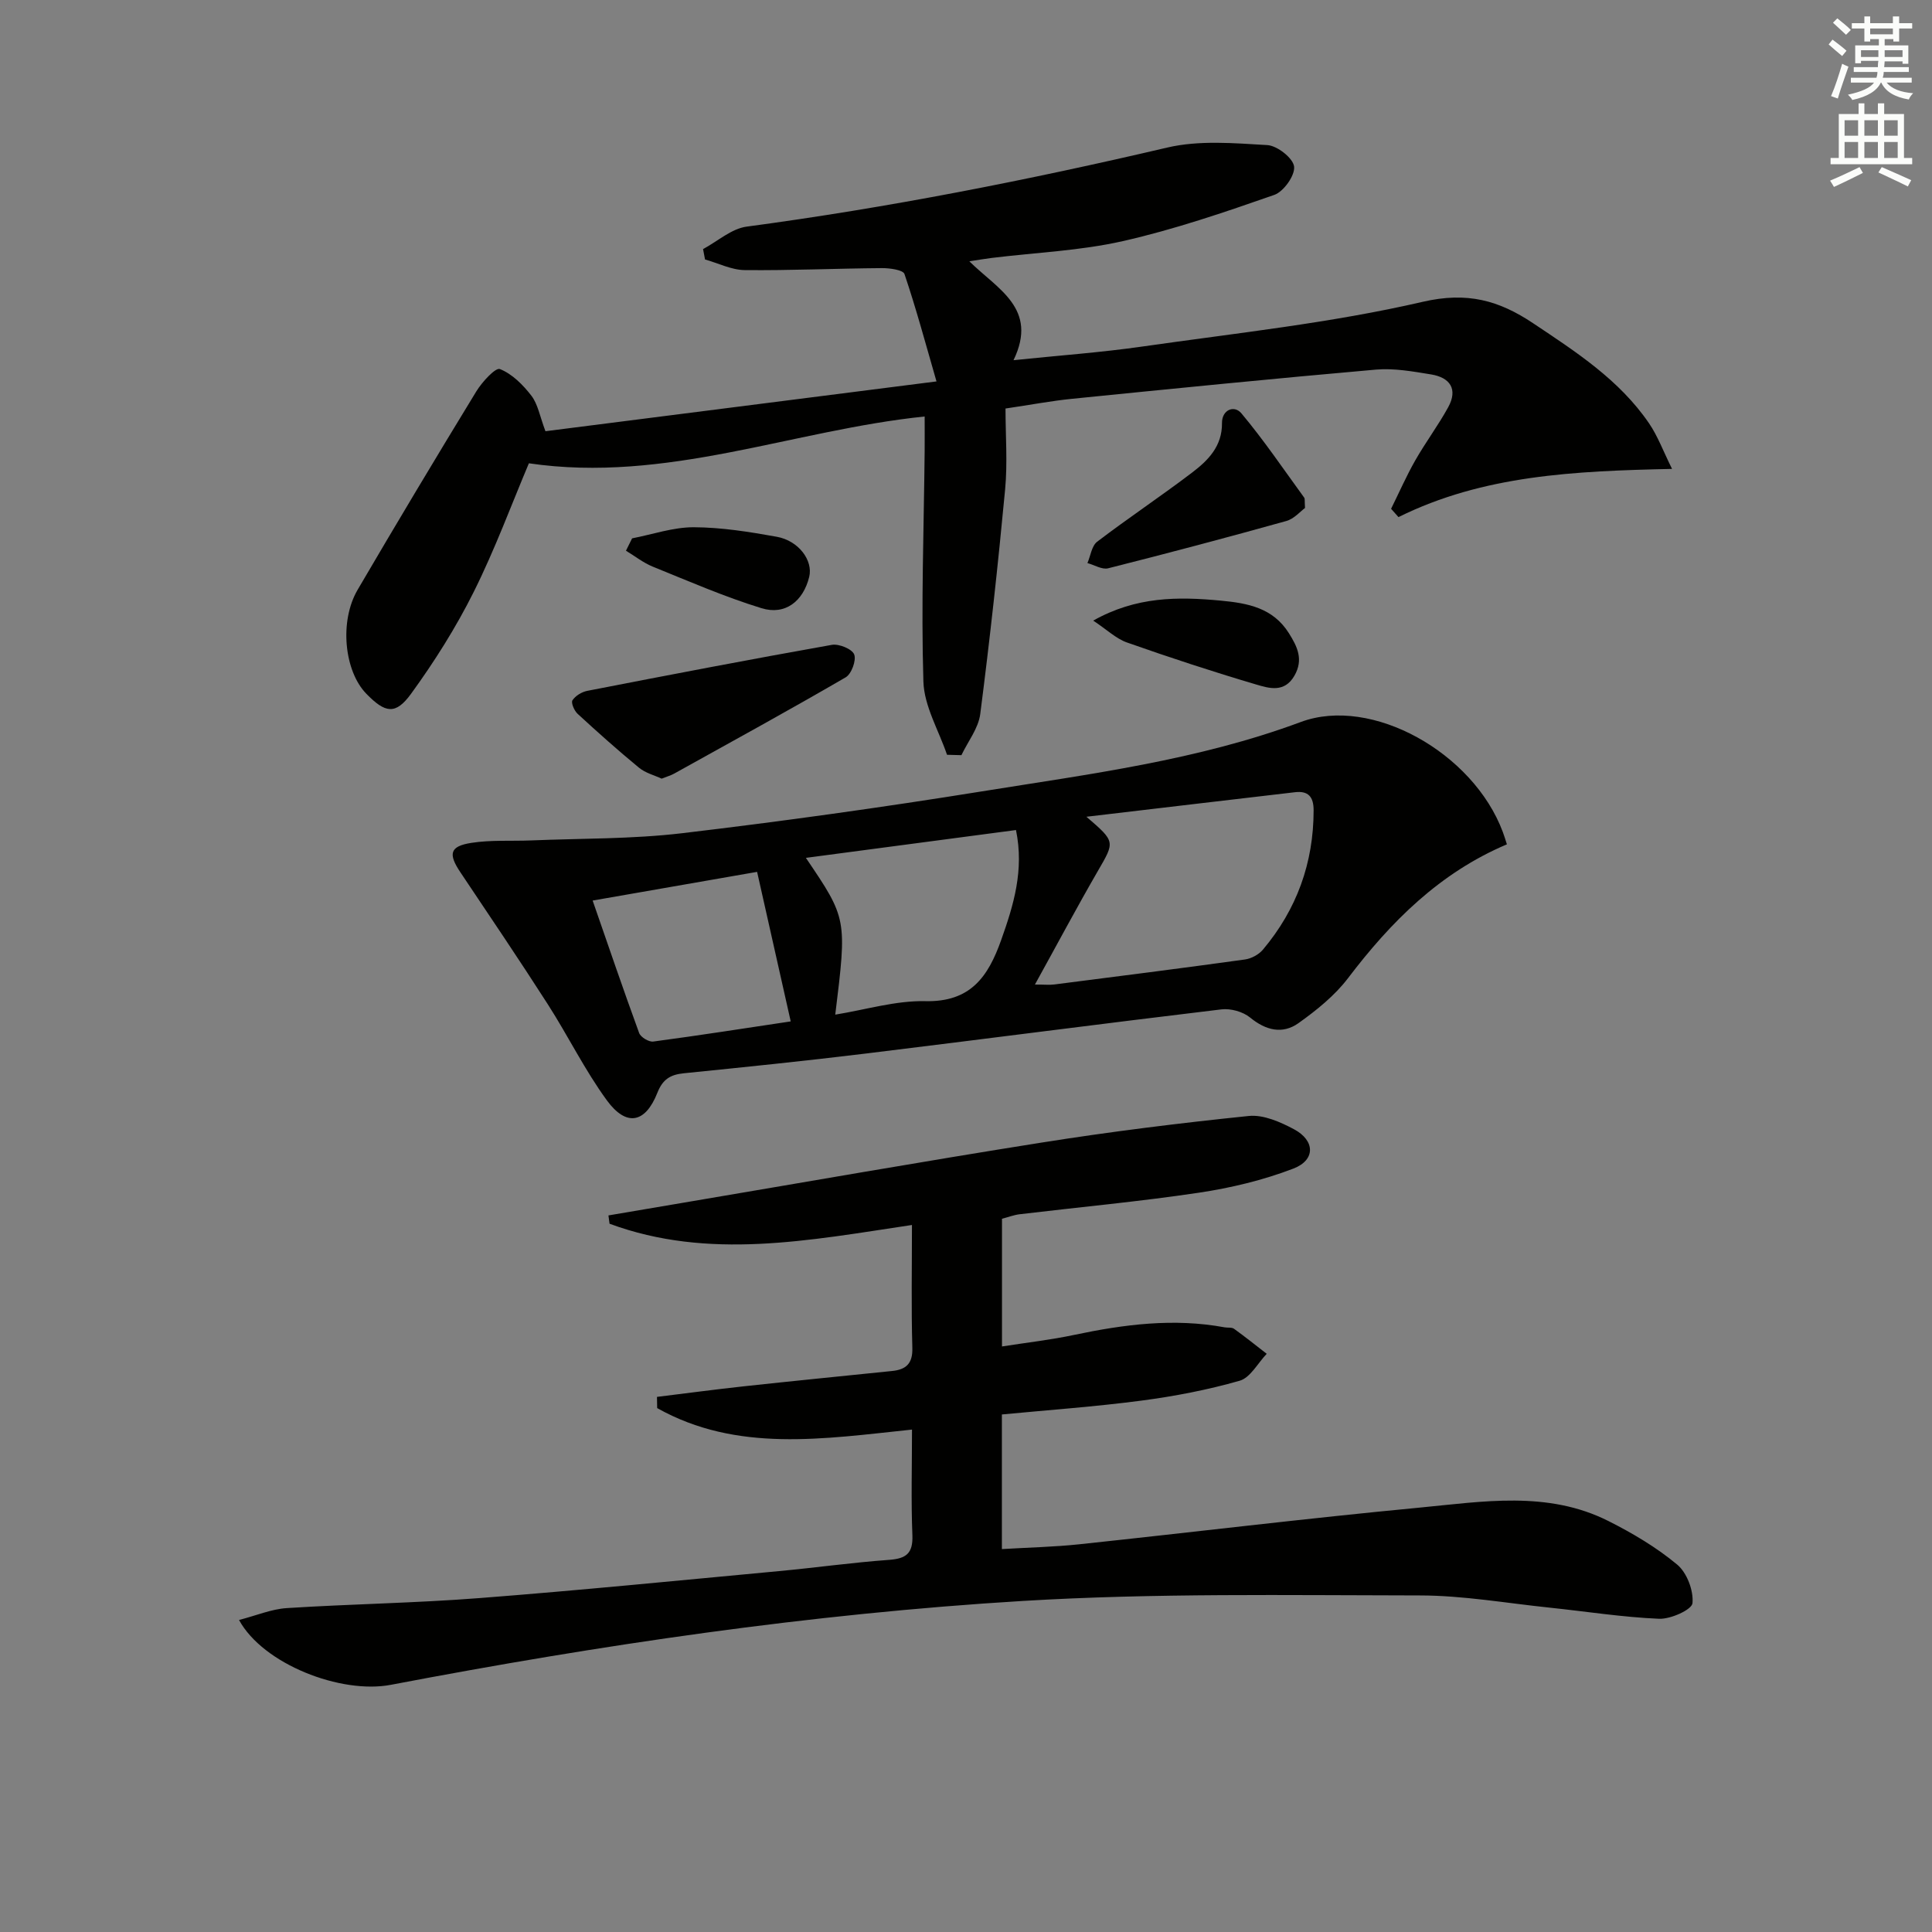 <svg enable-background="new 0 0 400 400" viewBox="0 0 400 400" xmlns="http://www.w3.org/2000/svg"><rect x="0" y="0" width="400" height="400" fill="#808080" stroke="none"/><g fill="#010100"><path d="m49.49 335.4c3.66-.95 6.73-2.26 9.88-2.46 13.28-.85 26.6-1.04 39.86-2.07 20.71-1.6 41.38-3.66 62.06-5.59 7.61-.71 15.19-1.78 22.81-2.33 3.53-.26 4.95-1.35 4.8-5.11-.29-7.12-.08-14.26-.08-21.86-18.29 1.91-36.24 4.83-52.76-4.45-.01-.77-.02-1.55-.04-2.32 6-.73 11.98-1.54 17.99-2.19 10.23-1.11 20.46-2.12 30.69-3.17 2.89-.3 4.29-1.52 4.19-4.81-.24-8.29-.08-16.59-.08-25.42-21.3 3.18-42.08 7.33-62.61-.26-.08-.57-.15-1.14-.23-1.72 5.19-.88 10.37-1.76 15.56-2.64 24.7-4.17 49.38-8.52 74.12-12.44 14.24-2.26 28.56-4.04 42.9-5.51 3.02-.31 6.53 1.24 9.36 2.75 4.38 2.34 4.48 6.37-.12 8.14-6.26 2.4-12.95 4.01-19.6 5-12.32 1.84-24.74 2.98-37.11 4.46-1.15.14-2.26.57-3.63.93v26.44c5.24-.82 10.13-1.37 14.93-2.39 10.32-2.18 20.65-3.52 31.16-1.57.65.12 1.48-.04 1.95.3 2.31 1.66 4.52 3.44 6.77 5.18-1.85 1.93-3.39 4.95-5.61 5.58-6.65 1.9-13.52 3.22-20.39 4.12-9.52 1.25-19.12 1.93-28.83 2.86v27.87c5.52-.33 10.78-.44 16-.99 23.45-2.49 46.86-5.35 70.34-7.58 13.16-1.25 26.62-3.59 39.23 2.76 5.01 2.52 9.95 5.45 14.24 9.02 2.02 1.68 3.42 5.39 3.17 7.99-.13 1.35-4.52 3.33-6.91 3.23-7.59-.32-15.14-1.52-22.72-2.31-8.92-.93-17.85-2.51-26.77-2.52-27.43-.03-54.93-.51-82.28 1.14-43.96 2.66-87.52 9.11-130.79 17.36-10.37 1.99-26.49-4.29-31.45-13.42z"/><path d="m196.07 156.27c-1.71-5.05-4.73-10.05-4.89-15.15-.49-15.91.1-31.85.26-47.77.02-2.29 0-4.58 0-7.12-27.31 2.81-53.54 13.87-81.94 9.69-3.56 8.42-7 17.77-11.42 26.63-3.68 7.37-8.14 14.44-12.99 21.11-3.21 4.41-5.35 3.97-9.24-.02-4.58-4.69-5.63-15-1.81-21.53 8.06-13.77 16.26-27.46 24.57-41.07 1.19-1.95 3.98-4.99 4.89-4.63 2.53 1 4.79 3.27 6.52 5.52 1.35 1.76 1.74 4.25 2.91 7.35 26.28-3.34 52.87-6.73 80.96-10.31-2.28-7.9-4.23-15.15-6.63-22.24-.29-.85-3.05-1.23-4.66-1.22-9.48.07-18.95.51-28.42.41-2.74-.03-5.47-1.43-8.21-2.2-.14-.72-.27-1.44-.41-2.15 3-1.6 5.87-4.23 9.03-4.65 29.32-3.92 58.28-9.63 87.08-16.37 6.61-1.55 13.83-.91 20.72-.51 2.05.12 5.32 2.69 5.54 4.44.22 1.83-2.16 5.19-4.1 5.87-10.31 3.6-20.71 7.16-31.35 9.57-8.85 2-18.07 2.37-27.13 3.48-1.41.17-2.81.42-4.66.7 5.87 5.8 14.32 9.76 9.15 20.47 9.37-.97 18.09-1.59 26.72-2.83 19.39-2.78 38.96-4.85 57.99-9.25 9.23-2.14 15.8-.29 22.86 4.43 8.88 5.93 17.86 11.72 24.01 20.73 1.79 2.62 2.91 5.7 4.76 9.43-20.2.44-39.08 1.28-56.64 9.98-.51-.57-1.02-1.15-1.53-1.72 1.66-3.35 3.16-6.79 5.01-10.03 2.13-3.74 4.74-7.22 6.81-10.99 2.06-3.75.39-6.16-3.54-6.8-3.76-.61-7.64-1.32-11.38-1-21.01 1.84-42 3.94-62.98 6.05-4.28.43-8.52 1.24-13.75 2.01 0 5.55.44 11.2-.08 16.75-1.46 15.53-3.16 31.04-5.15 46.5-.38 2.96-2.55 5.69-3.9 8.52-1-.03-1.99-.05-2.98-.08z"/><path d="m311.99 174.81c-13.89 5.88-24 15.99-32.89 27.7-2.75 3.62-6.51 6.64-10.25 9.31-3.31 2.36-6.76 1.53-10.03-1.15-1.48-1.21-4.01-1.92-5.93-1.69-24.57 2.94-49.11 6.15-73.68 9.15-12.53 1.53-25.09 2.81-37.64 4.08-2.76.28-4.35 1.22-5.46 4.02-2.5 6.34-6.43 7.1-10.47 1.58-4.57-6.26-8.02-13.33-12.22-19.88-5.9-9.2-12.02-18.25-18.1-27.33-2.55-3.8-2.22-5.39 2.25-6.09 4.07-.64 8.28-.34 12.42-.51 10.41-.43 20.89-.27 31.21-1.49 20.76-2.46 41.49-5.35 62.13-8.67 22.24-3.58 44.64-6.42 65.99-14.36 14.66-5.45 35.7 6.35 41.82 22.77.28.74.51 1.51.85 2.56zm-97.72 29.03c2.06 0 3.06.11 4.04-.02 13.15-1.68 26.31-3.35 39.44-5.17 1.33-.18 2.87-1.02 3.73-2.04 6.99-8.32 10.49-17.94 10.49-28.86 0-2.82-1.14-4.05-3.86-3.73-14.39 1.67-28.78 3.39-43.18 5.08 6.05 5.2 5.91 5.12 2.33 11.3-4.31 7.45-8.35 15.05-12.99 23.44zm-47.42-26.23c8.52 12.59 8.52 12.59 6.08 32.46 6.32-1.02 12.51-2.93 18.65-2.79 9.36.21 13-5.05 15.7-12.65 2.58-7.26 4.78-14.44 3.07-22.78-14.42 1.91-28.65 3.79-43.5 5.76zm-10.1 2.9c-11.68 2.04-22.57 3.93-34.05 5.94 3.27 9.42 6.35 18.46 9.63 27.43.32.86 2.01 1.89 2.93 1.76 9.45-1.26 18.87-2.73 28.45-4.17-2.34-10.41-4.58-20.37-6.96-30.96z"/><path d="m136.99 161.21c-1.48-.69-3.35-1.16-4.7-2.27-4.35-3.58-8.56-7.34-12.7-11.15-.7-.64-1.4-2.3-1.07-2.8.62-.94 1.93-1.74 3.08-1.96 16.85-3.28 33.72-6.52 50.62-9.52 1.47-.26 4.18.85 4.63 1.98.48 1.22-.56 4.05-1.77 4.75-11.72 6.81-23.62 13.33-35.47 19.91-.71.4-1.52.62-2.62 1.06z"/><path d="m270.19 105.17c-.95.69-2.26 2.25-3.88 2.7-12.25 3.42-24.55 6.68-36.88 9.79-1.26.32-2.85-.69-4.29-1.08.65-1.5.88-3.55 2.01-4.42 6.46-4.92 13.23-9.43 19.69-14.34 3.29-2.51 6.21-5.43 6.16-10.23-.03-2.75 2.53-3.8 4.02-2.01 4.65 5.55 8.73 11.59 13 17.45.17.23.07.66.17 2.14z"/><path d="m226.34 128.49c8.9-5.01 17.53-4.97 26.38-4.14 5.65.53 10.84 1.5 14.14 6.76 1.73 2.76 3.06 5.43 1.14 8.78-2.07 3.6-5.25 2.62-7.92 1.83-9-2.66-17.93-5.59-26.78-8.71-2.24-.79-4.12-2.64-6.96-4.52z"/><path d="m130.87 111.46c4.25-.82 8.51-2.31 12.76-2.3 5.73.02 11.51.95 17.18 1.97 4.57.82 7.55 4.93 6.73 8.3-1.23 5.03-4.95 8.01-9.88 6.49-7.67-2.36-15.08-5.59-22.53-8.61-1.96-.8-3.69-2.18-5.53-3.29.42-.85.85-1.71 1.27-2.56z"/></g><path d="m378.6 9.2.8-1c.9.7 1.9 1.4 2.9 2.3l-.9 1.1c-1.1-.9-2-1.7-2.8-2.4zm.5 10.7c.9-2.1 1.6-4.3 2.3-6.7.4.2.8.4 1.3.6-.7 2.1-1.5 4.2-2.2 6.6zm.4-15.2.9-.9c1 .8 2 1.6 2.8 2.4l-1 1c-1-.9-1.9-1.8-2.7-2.5zm12.5-1.3h1.2v1.4h2.7v1.1h-2.7v2.7h-1.2v-.5h-1.8v1.3h4.9v3.8h-1.2v-.5h-3.7c0 .4-.1.9-.1 1.2h5.1v1h-5.2c0 .5-.1.9-.2 1.2h6v1h-5.2c1.1 1.3 2.9 2 5.5 2.2-.4.4-.7.8-.9 1.3-2.9-.5-4.8-1.6-5.7-3.5h-.1c-.8 1.7-2.7 2.9-5.9 3.6-.2-.4-.6-.8-.9-1.1 2.8-.6 4.6-1.4 5.4-2.5h-4.8v-1h5.3c.1-.3.2-.7.2-1.2h-4.9v-1h5c0-.4 0-.8.1-1.3h-3.6v.5h-1.2v-3.7h4.9v-1.3h-1.8v.5h-1.2v-2.7h-2.6v-1.1h2.6v-1.4h1.2v1.4h4.7v-1.4zm-6.7 8.4h3.6c0-.4 0-.9 0-1.4h-3.6zm1.9-4.7h4.7v-1.2h-4.7zm6.7 3.3h-3.7v1.4h3.7z" fill="#fbfcfa"/><path d="m384.7 21.4h1.3v2.2h2.8v-2.2h1.3v2.2h4.1v9.1h1.7v1.3h-16.9v-1.3h1.7v-9.1h4.1v-2.2zm.3 13.2.7 1.2c-1.8.9-3.8 1.9-6 2.9-.2-.4-.5-.8-.8-1.3 2.4-1 4.4-2 6.1-2.8zm-3.1-6.5h2.8v-3.2h-2.8zm0 4.6h2.8v-3.3h-2.8zm4.1-4.6h2.8v-3.2h-2.8zm0 4.6h2.8v-3.3h-2.8v3.2zm3.6 1.9c2.1.9 4.1 1.8 6.1 2.7l-.7 1.3c-2.2-1.1-4.2-2-6.1-2.9zm3.3-9.7h-2.8v3.2h2.8zm-2.8 7.8h2.8v-3.3h-2.8z" fill="#fbfcfa"/></svg>